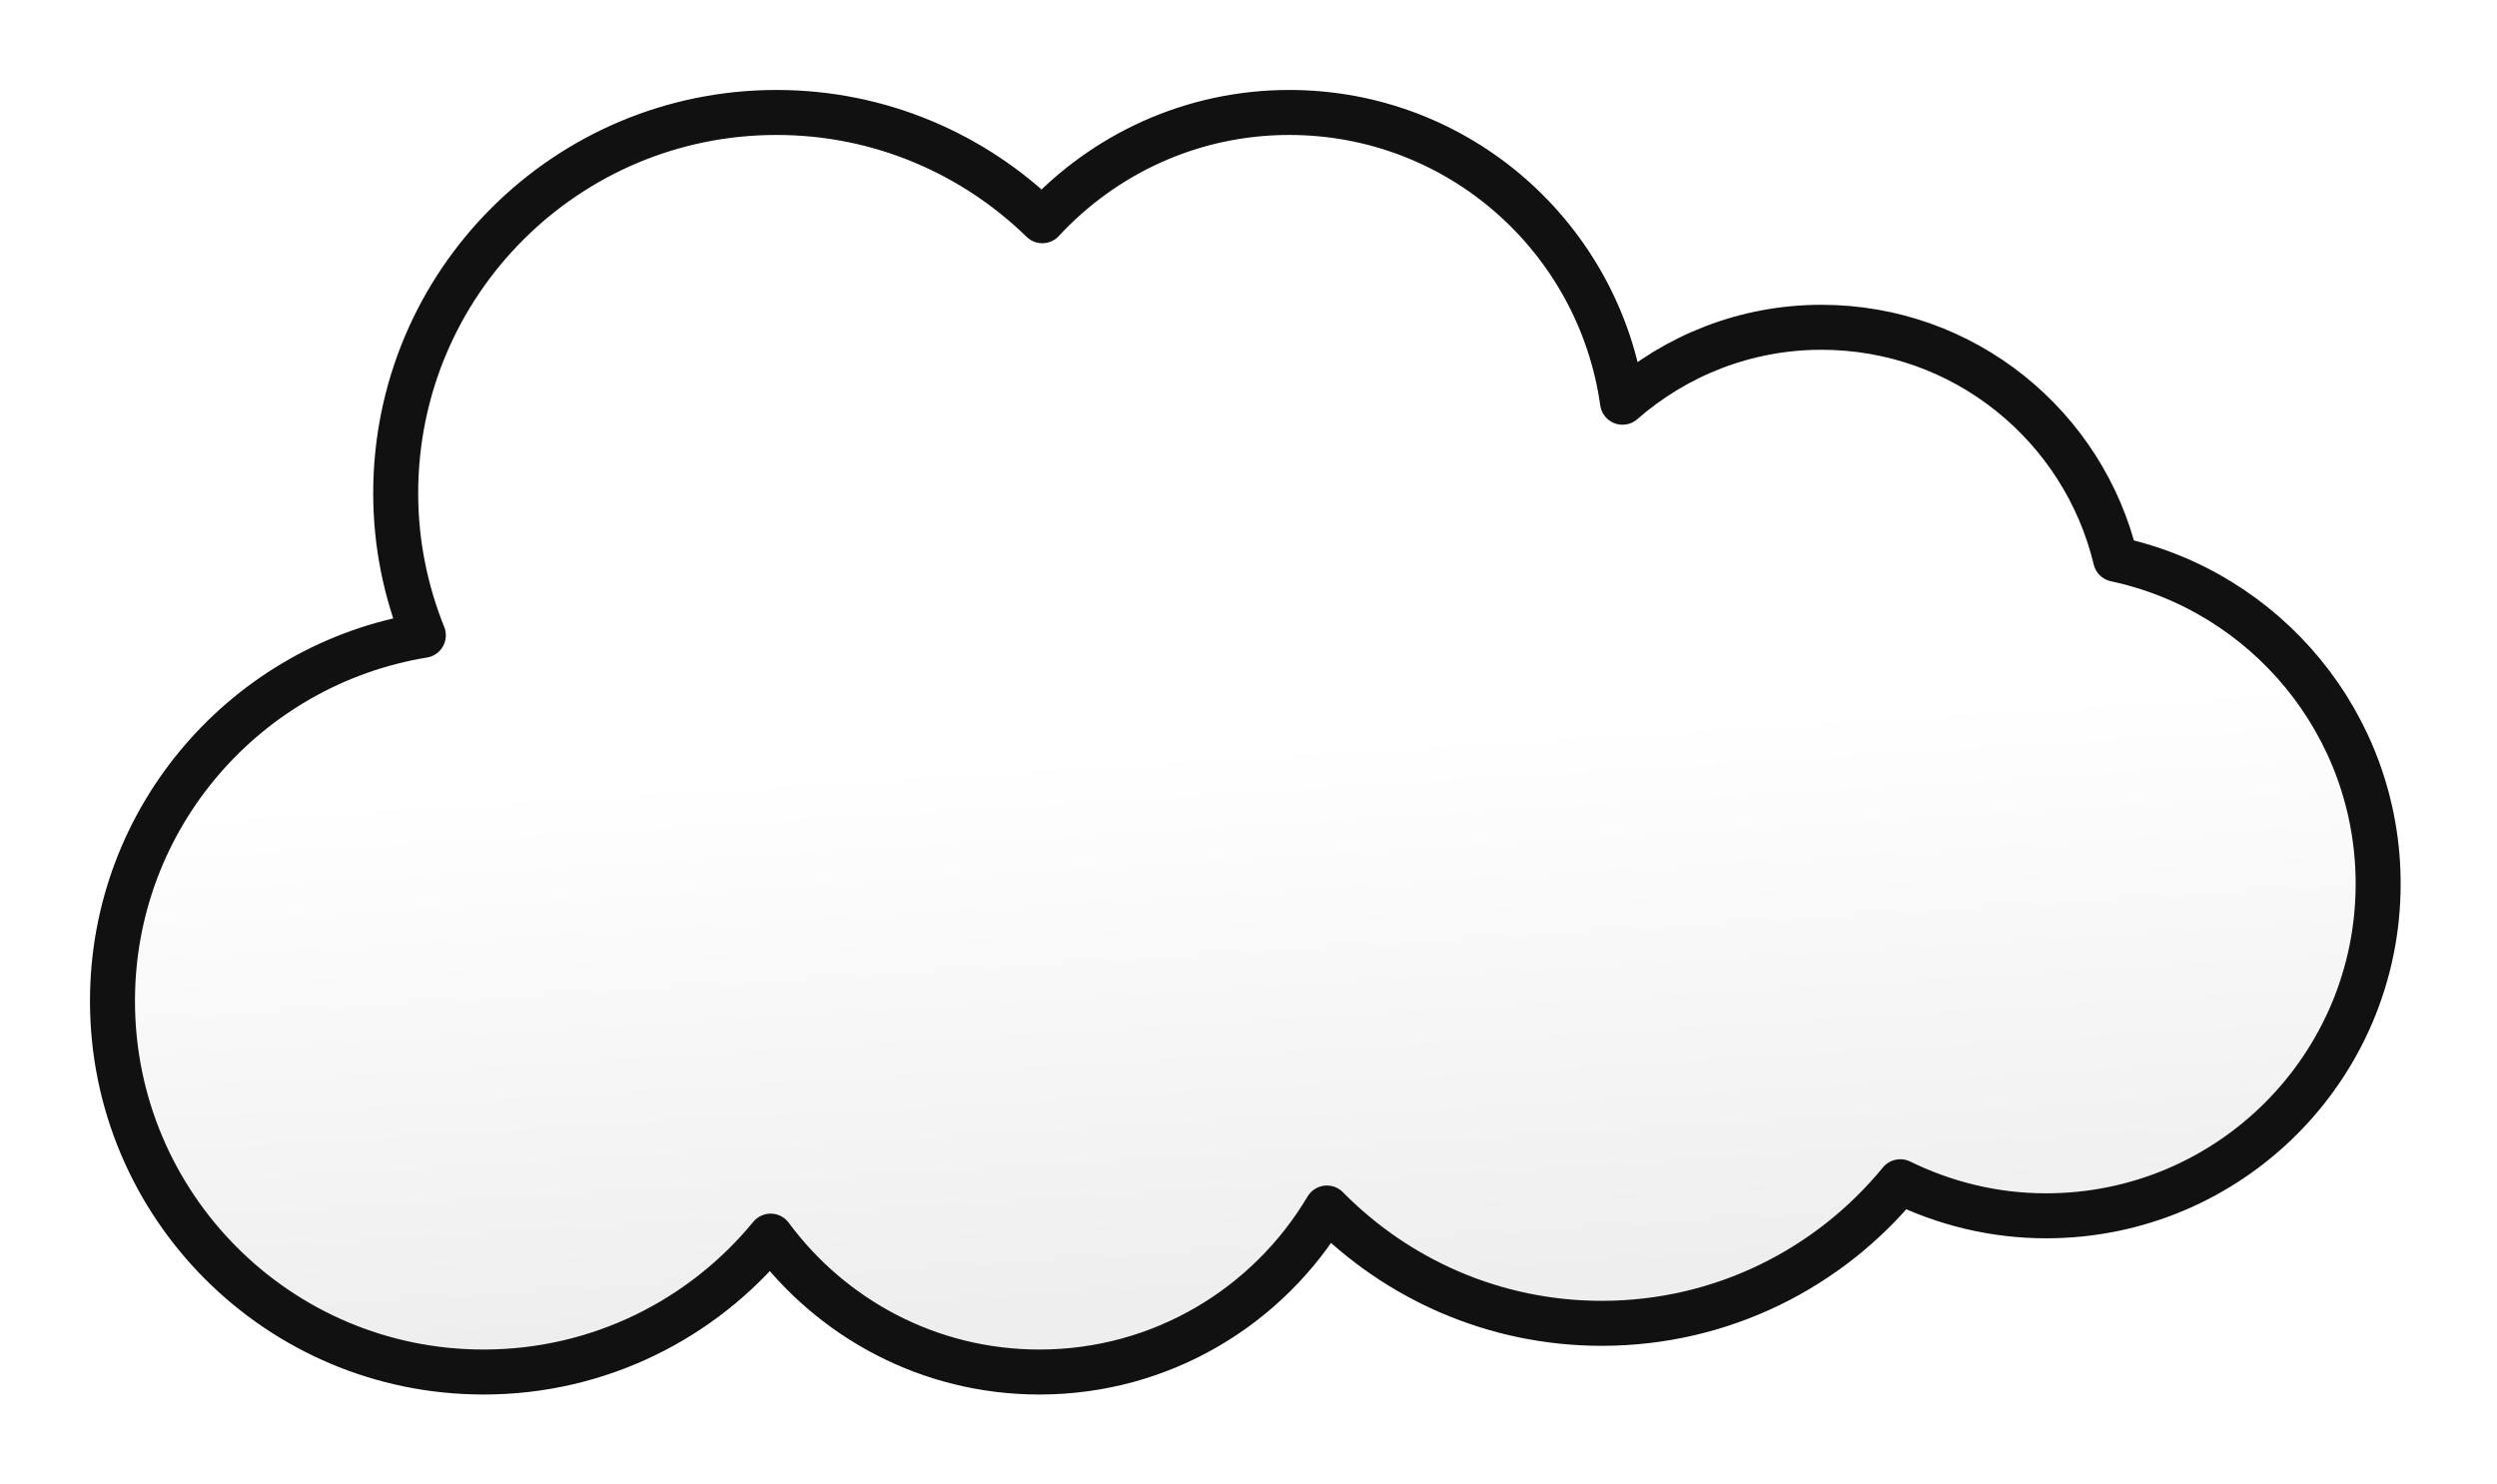 <?xml version="1.0" encoding="UTF-8"?>
<svg width="111px" height="66px" viewBox="0 0 111 66" version="1.1" xmlns="http://www.w3.org/2000/svg" xmlns:xlink="http://www.w3.org/1999/xlink">
    <!-- Generator: Sketch 45.2 (43514) - http://www.bohemiancoding.com/sketch -->
    <title>cloud-2</title>
    <desc>Created with Sketch.</desc>
    <defs>
        <linearGradient x1="54.775%" y1="93.757%" x2="50%" y2="50%" id="linearGradient-1">
            <stop stop-color="#EEEEEE" offset="0%"></stop>
            <stop stop-color="#FFFFFF" offset="100%"></stop>
        </linearGradient>
        <path d="M363.046,182.865 C361.629,176.951 356.32,172.551 349.972,172.551 C346.582,172.551 343.492,173.815 341.126,175.883 C340.105,168.606 333.871,163 326.312,163 C321.968,163 318.069,164.861 315.334,167.814 C312.282,164.839 308.118,163 303.521,163 C294.17,163 286.59,170.58 286.59,179.931 C286.59,182.166 287.033,184.29 287.819,186.247 C279.984,187.529 274,194.309 274,202.504 C274,211.614 281.386,219 290.496,219 C295.64,219 300.233,216.645 303.258,212.958 C305.966,216.62 310.302,219 315.205,219 C320.648,219 325.394,216.071 327.985,211.708 C331.096,214.865 335.419,216.835 340.204,216.835 C345.554,216.835 350.329,214.379 353.474,210.54 C355.433,211.5 357.628,212.055 359.957,212.055 C368.108,212.055 374.717,205.446 374.717,197.295 C374.717,190.205 369.713,184.284 363.046,182.865" id="path-2"></path>
        <filter x="-7.0%" y="-12.5%" width="113.9%" height="125.0%" filterUnits="objectBoundingBox" id="filter-3">
            <feMorphology radius="1" operator="dilate" in="SourceAlpha" result="shadowSpreadOuter1"></feMorphology>
            <feOffset dx="0" dy="0" in="shadowSpreadOuter1" result="shadowOffsetOuter1"></feOffset>
            <feGaussianBlur stdDeviation="2" in="shadowOffsetOuter1" result="shadowBlurOuter1"></feGaussianBlur>
            <feComposite in="shadowBlurOuter1" in2="SourceAlpha" operator="out" result="shadowBlurOuter1"></feComposite>
            <feColorMatrix values="0 0 0 0 0   0 0 0 0 0   0 0 0 0 0  0 0 0 0.2 0" type="matrix" in="shadowBlurOuter1"></feColorMatrix>
        </filter>
    </defs>
    <g id="Page-1" stroke="none" stroke-width="1" fill="none" fill-rule="evenodd" stroke-linecap="round" stroke-linejoin="round">
        <g id="Artboard" transform="translate(-269, -158)">
            <g id="cloud-2">
                <use fill="black" fill-opacity="1" filter="url(#filter-3)" xlink:href="#path-2"></use>
                <use stroke="#111111" stroke-width="2" fill="url(#linearGradient-1)" fill-rule="evenodd" xlink:href="#path-2"></use>
            </g>
        </g>
    </g>
</svg>